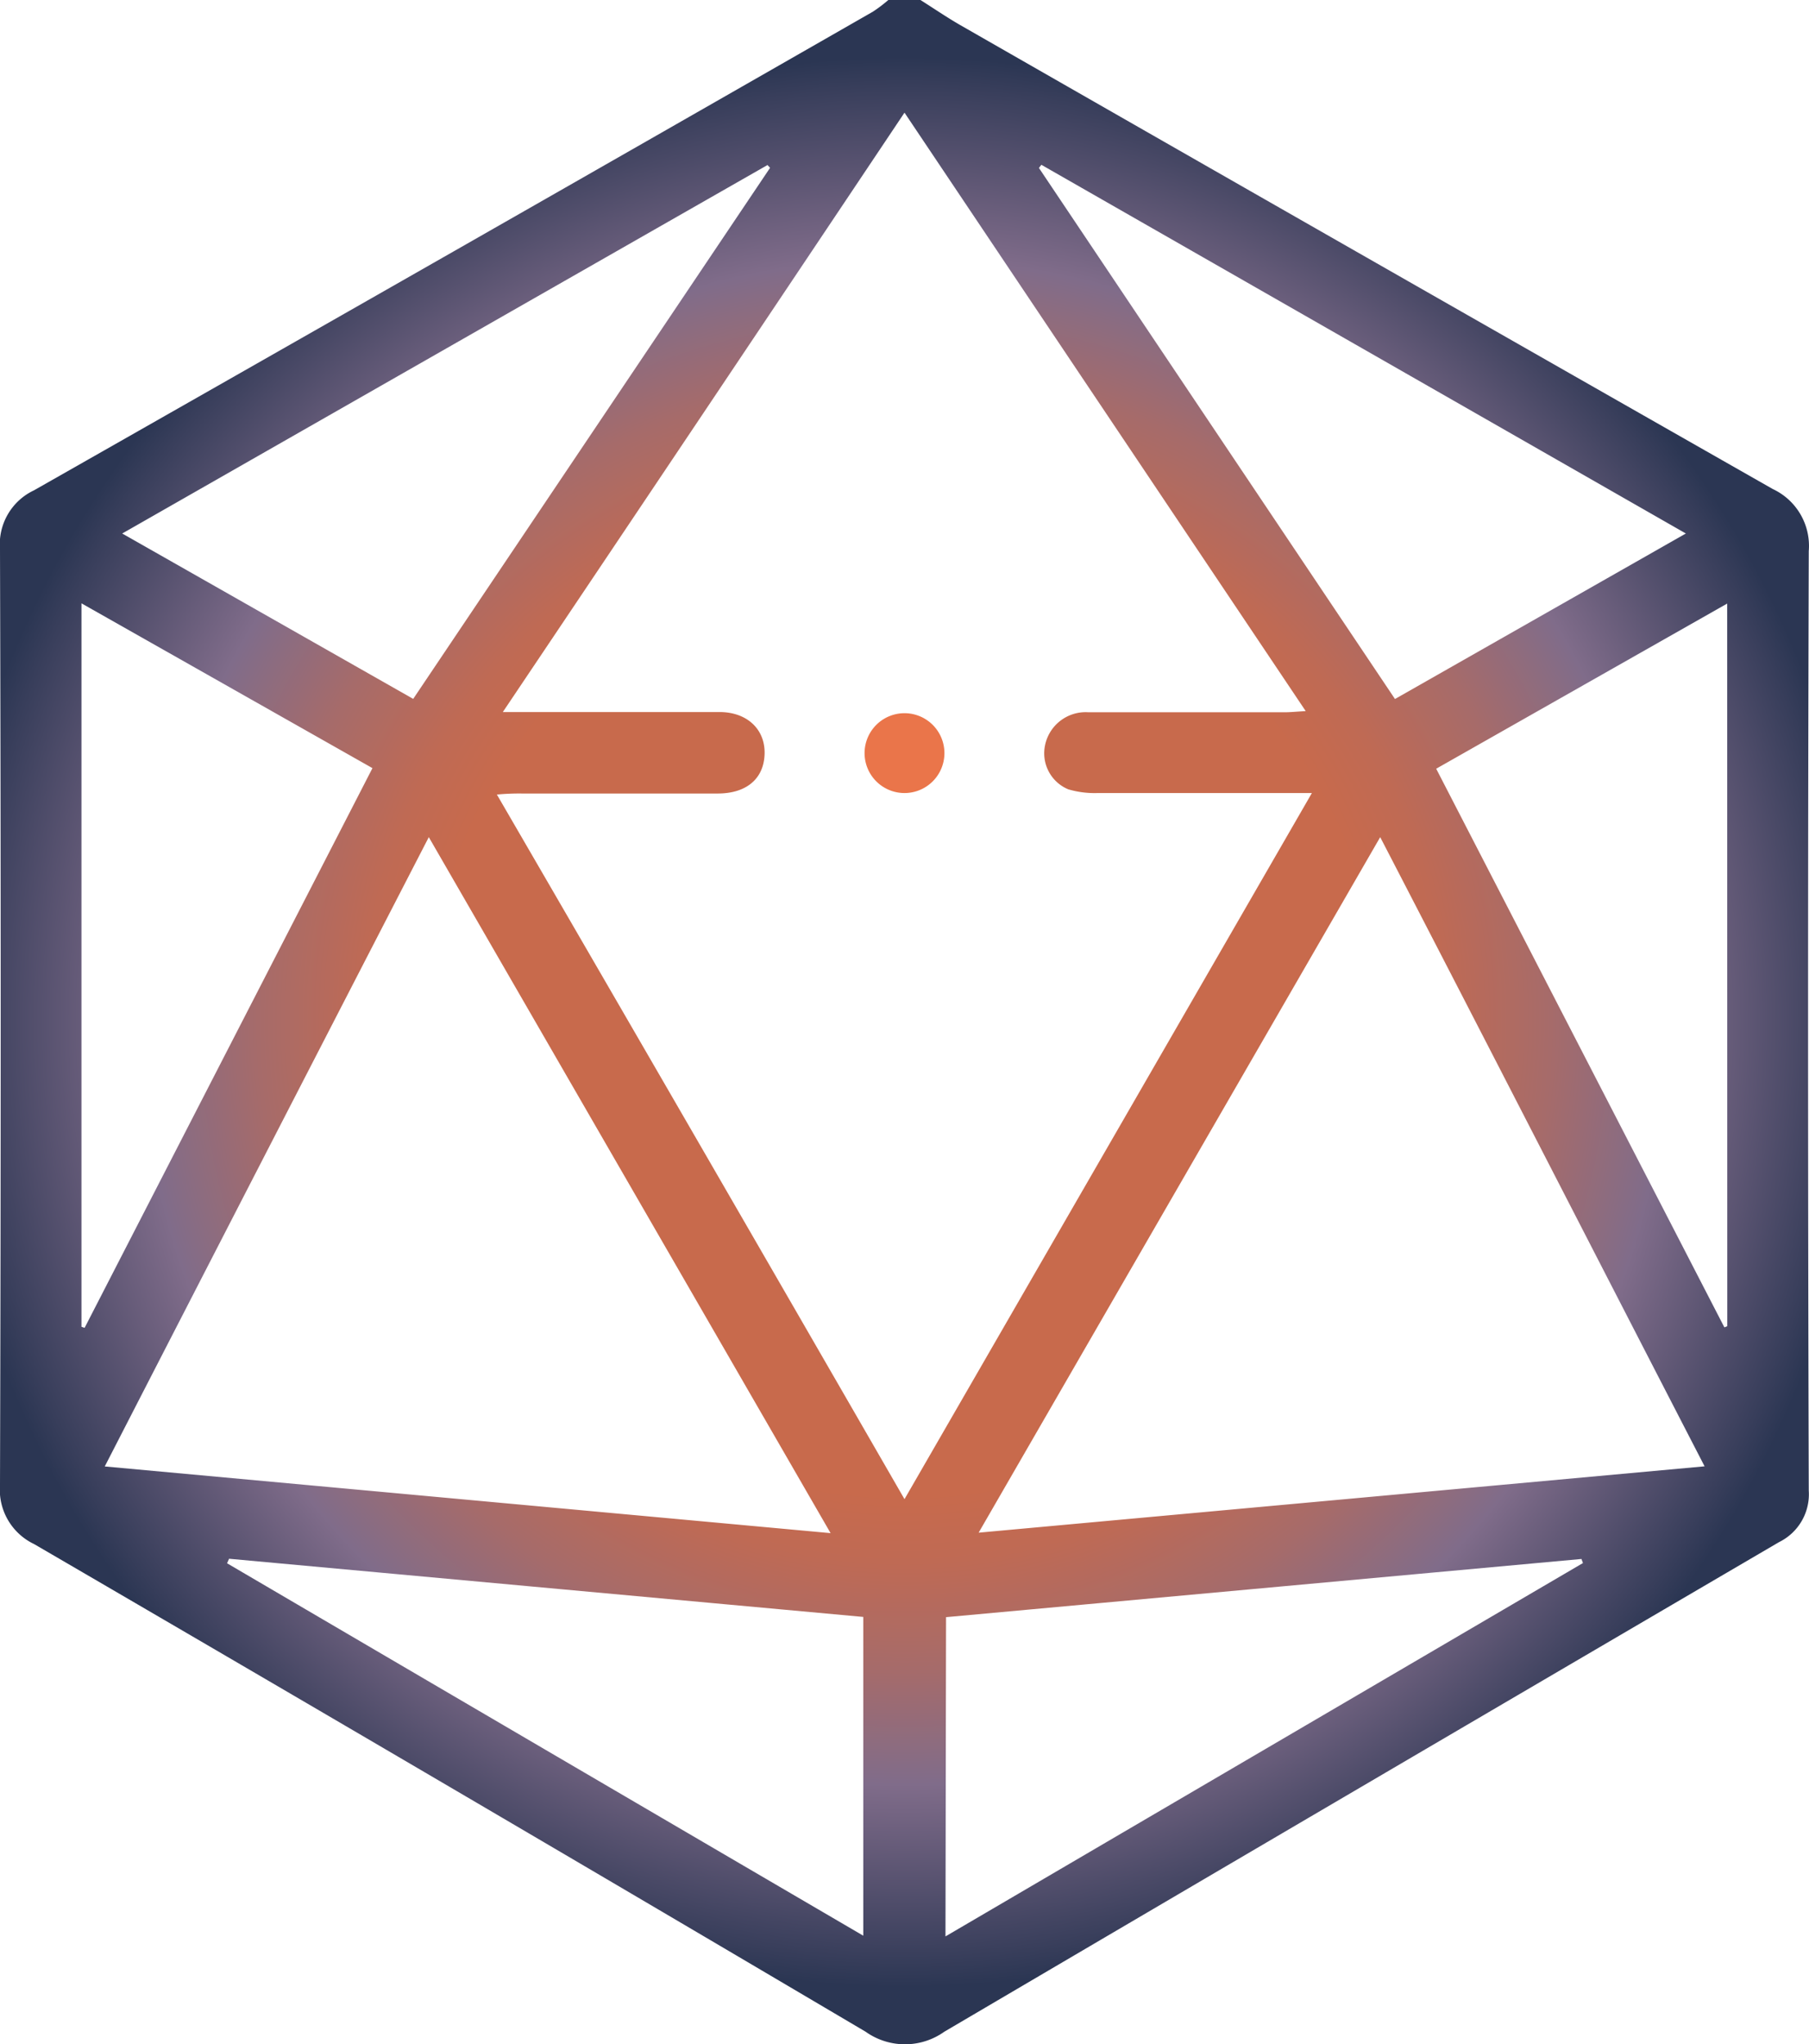 <svg xmlns="http://www.w3.org/2000/svg" xmlns:xlink="http://www.w3.org/1999/xlink" viewBox="0 0 155.42 175.65"><defs><style>.cls-1{fill:url(#Dégradé_sans_nom_5);}.cls-2{fill:#ea754a;}</style><radialGradient id="Dégradé_sans_nom_5" cx="77.71" cy="87.82" r="82.92" gradientUnits="userSpaceOnUse"><stop offset="0.49" stop-color="#c86a4c"/><stop offset="0.56" stop-color="#bf6a54"/><stop offset="0.67" stop-color="#a66b6a"/><stop offset="0.79" stop-color="#806c8a"/><stop offset="0.97" stop-color="#383e5b"/><stop offset="1" stop-color="#2b3653"/></radialGradient></defs><g id="Calque_2" data-name="Calque 2"><g id="Calque_1-2" data-name="Calque 1"><path class="cls-1" d="M79.08,0c1.14.72,2.25,1.48,3.41,2.15q34.91,20,69.82,39.87a5.39,5.39,0,0,1,3.09,5.33q-.12,40.35,0,80.72a4.58,4.58,0,0,1-2.55,4.43q-35.88,21-71.72,42.07a5.83,5.83,0,0,1-6.76,0q-35.65-21.06-71.44-41.9A5.17,5.17,0,0,1,0,127.58Q.12,87.4,0,47.2a5.12,5.12,0,0,1,2.92-5.07Q39,21.63,75,1a12.71,12.71,0,0,0,1.32-1ZM77.71,128.81l35-60.67H94.31a8,8,0,0,1-2.53-.32,3.35,3.35,0,0,1-2-3.76,3.56,3.56,0,0,1,3.74-2.86h16.82c.54,0,1.08-.06,1.84-.1L77.71,9.68C66.13,27,54.74,44,43.2,61.18H61.81c2.53,0,4.13,1.68,3.85,4-.22,1.84-1.63,3-4,3H44.83a19.94,19.94,0,0,0-2.14.09C54.44,88.5,66,108.5,77.71,128.81Zm40.87-56.88-34.5,59.76,62.37-5.7C137.16,108,128,90.11,118.58,71.93Zm-81.74,0C27.45,90.13,18.25,108,9,126l62.36,5.73Zm108-26.09L89.47,14.16l-.21.27,30.59,45.63Zm-134.34,0,25,14.21L66.16,14.42l-.22-.24ZM7,114l.27.09L32,66,7,51.84ZM148.39,51.86l-25,14.19,24.76,48,.25-.1ZM19.68,133.93l-.17.39q27.29,16,54.66,32V138.93Zm61.55,32.45L136,134.3l-.13-.35-54.59,5Z"/><path class="cls-2" d="M81.14,64.75a3.43,3.43,0,1,1-6.86-.08h0a3.43,3.43,0,0,1,6.86.08Z"/></g></g></svg>